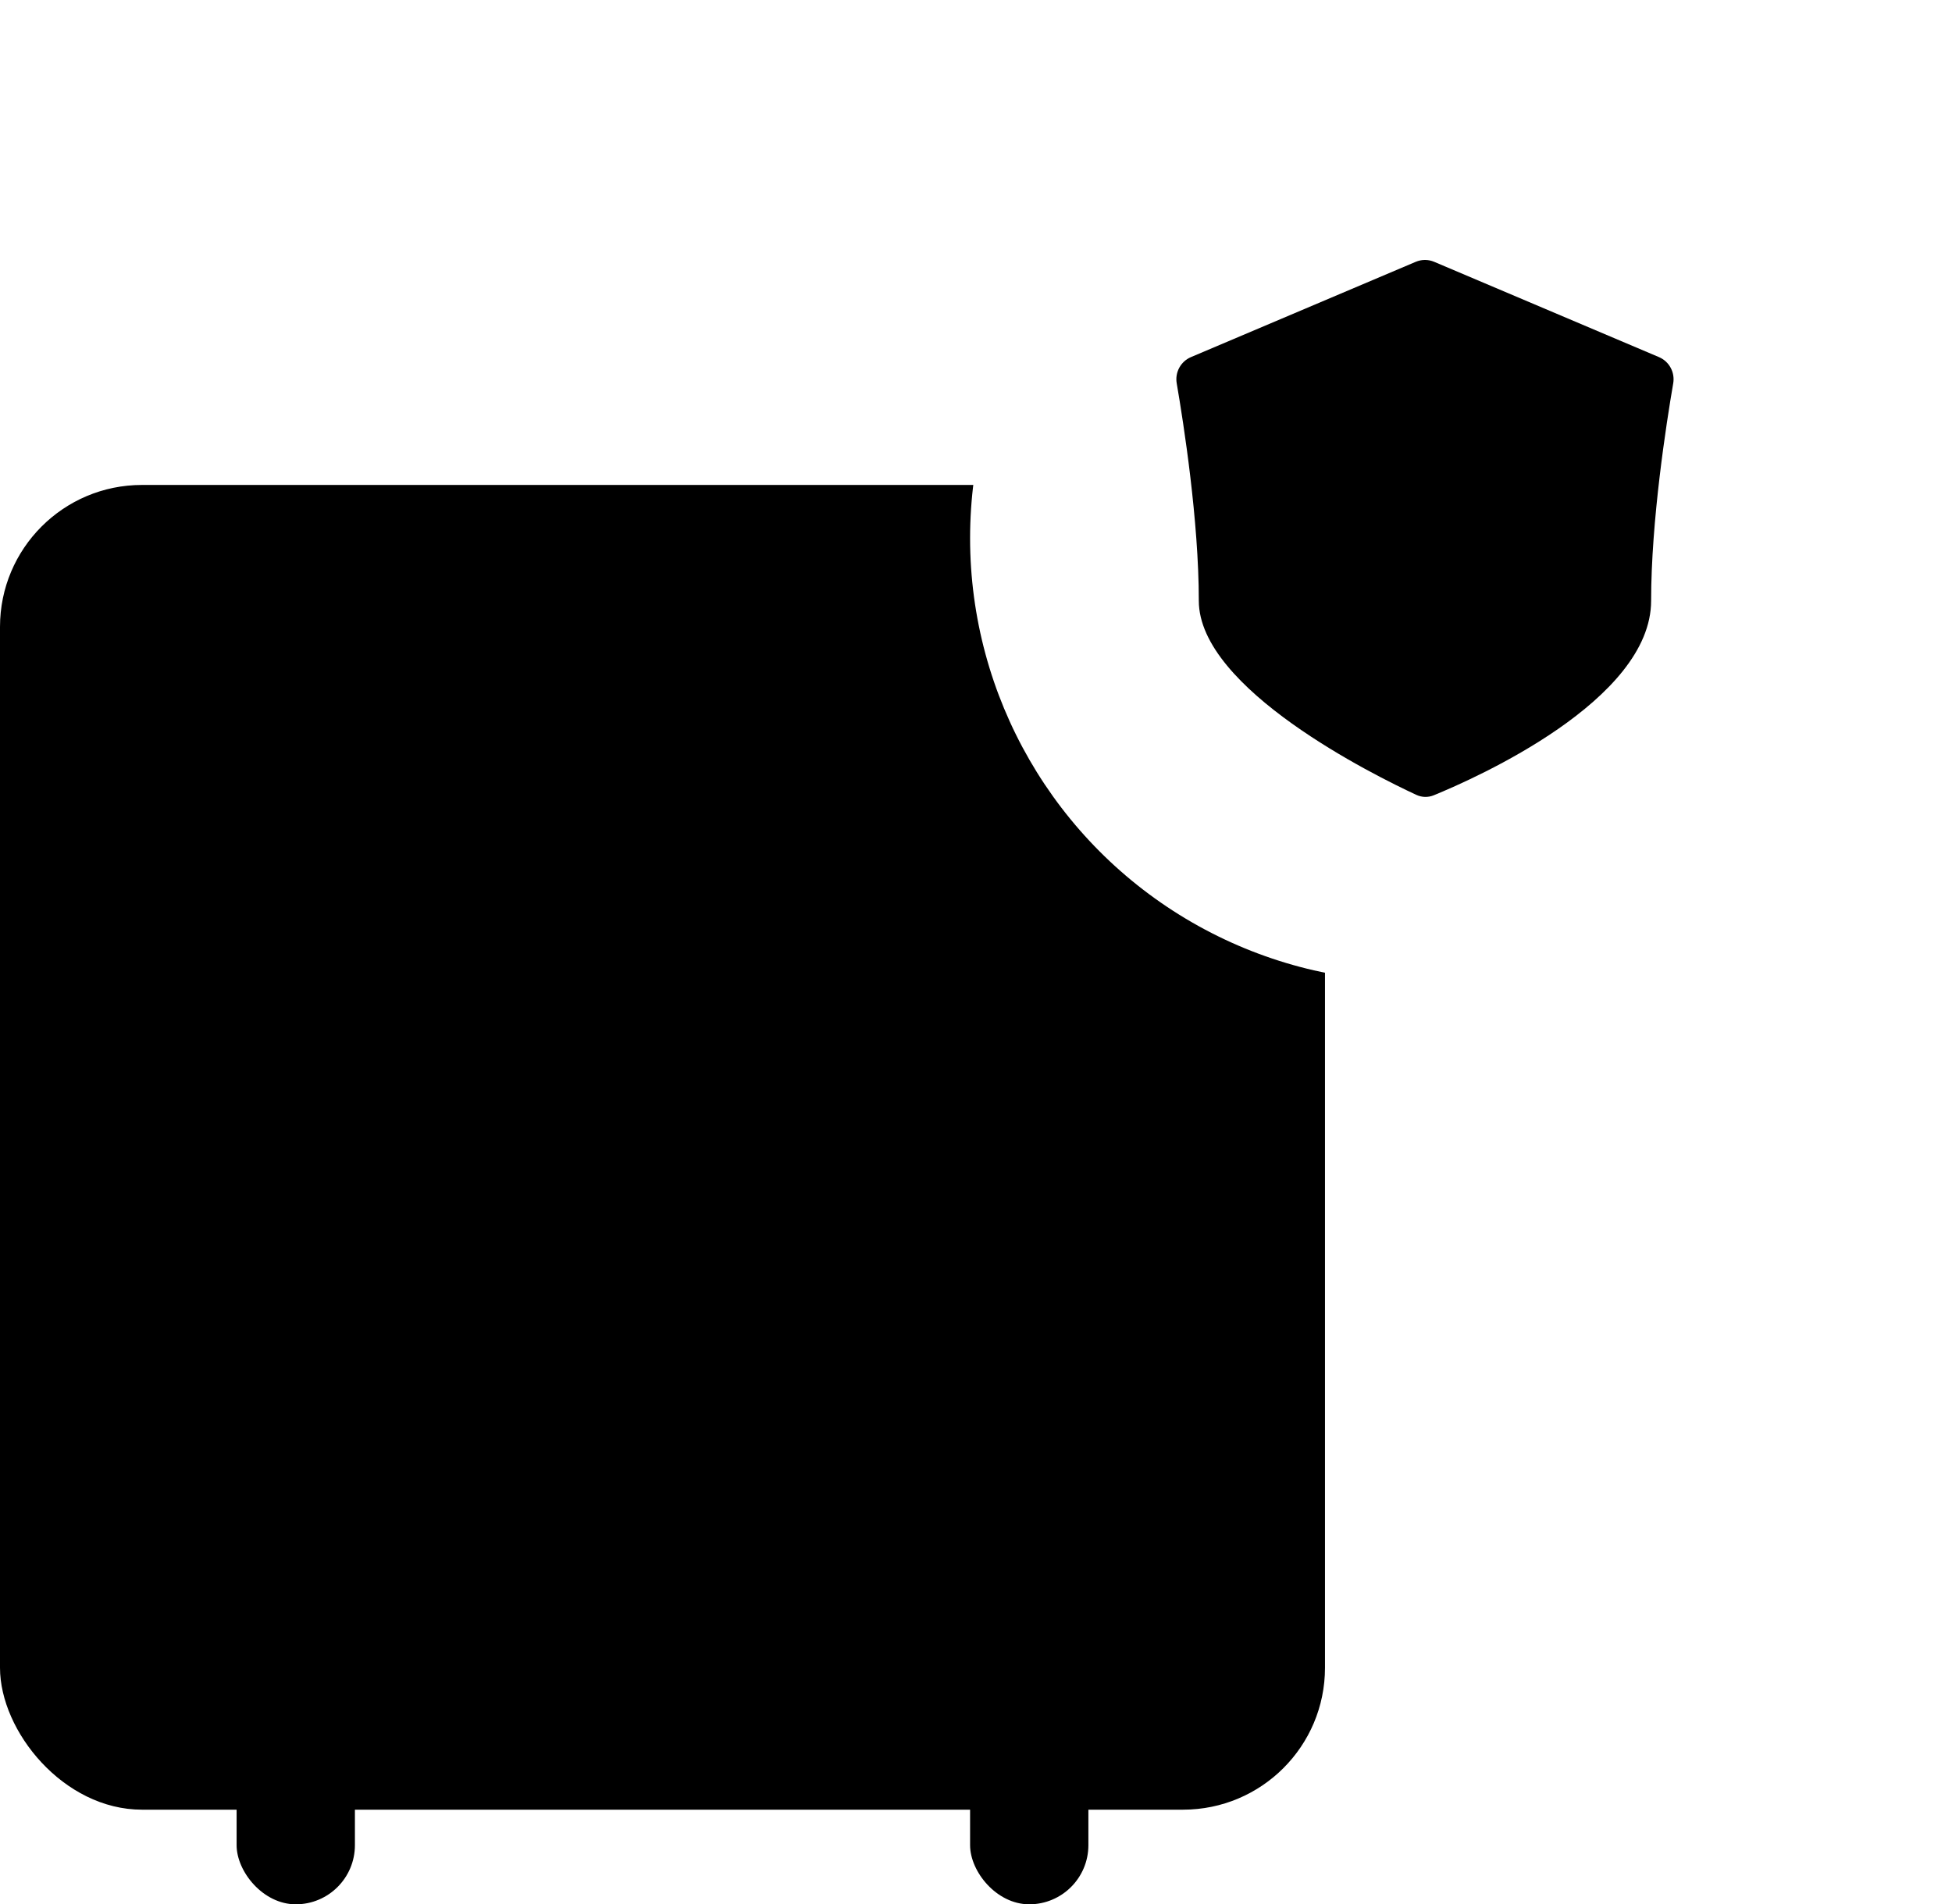 <svg width="165" height="161" viewBox="0 0 165 161" fill="none" xmlns="http://www.w3.org/2000/svg">
<rect x="20" y="141" width="10" height="20" rx="5" fill="url(#paint0_radial_64_37300)"/>
<rect x="82" y="141" width="10" height="20" rx="5" fill="url(#paint1_radial_64_37300)"/>
<rect y="41" width="112" height="112" rx="12" fill="url(#paint2_radial_64_37300)"/>
<g style="mix-blend-mode:overlay" opacity="0.7">
<rect x="7" y="48" width="98" height="98" rx="8" fill="url(#paint3_linear_64_37300)"/>
</g>
<g style="mix-blend-mode:overlay" opacity="0.5">
<rect x="14" y="54" width="6" height="6" rx="3" fill="black"/>
</g>
<g style="mix-blend-mode:overlay" opacity="0.5">
<rect x="23" y="54" width="6" height="6" rx="3" fill="black"/>
</g>
<g style="mix-blend-mode:overlay" opacity="0.5">
<rect x="32" y="54" width="6" height="6" rx="3" fill="black"/>
</g>
<line x1="47.313" y1="105.486" x2="64.485" y2="88.314" stroke="url(#paint4_radial_64_37300)" stroke-width="4" stroke-linecap="round"/>
<line x1="47.828" y1="88" x2="65" y2="105.172" stroke="url(#paint5_radial_64_37300)" stroke-width="4" stroke-linecap="round"/>
<g filter="url(#filter0_d_64_37300)">
<circle cx="56" cy="97" r="24" stroke="url(#paint6_radial_64_37300)" stroke-width="8"/>
</g>
<circle cx="56" cy="97" r="6" fill="url(#paint7_radial_64_37300)"/>
<rect x="102" y="61" width="6" height="15" rx="2" fill="url(#paint8_linear_64_37300)"/>
<rect x="102" y="118" width="6" height="15" rx="2" fill="url(#paint9_linear_64_37300)"/>
<g filter="url(#filter1_d_64_37300)">
<circle cx="119.5" cy="44.5" r="37.5" fill="white"/>
</g>
<path d="M99.466 32.409C99.306 31.48 99.802 30.561 100.669 30.192L119.67 22.136C120.169 21.924 120.732 21.924 121.231 22.136L140.231 30.192C141.099 30.561 141.594 31.48 141.435 32.409C140.85 35.809 139.567 44.037 139.567 50.79C139.567 59.215 124.723 65.793 121.196 67.236C120.715 67.433 120.192 67.42 119.721 67.202C116.223 65.579 101.334 58.236 101.334 50.79C101.334 44.037 100.051 35.809 99.466 32.409Z" fill="url(#paint10_radial_64_37300)"/>
<g style="mix-blend-mode:overlay" opacity="0.3">
<path d="M101.84 32.948L120.45 24.994L139.06 32.948C139.06 32.948 137.08 42.502 137.08 49.948C137.08 57.047 124.436 62.709 121.198 64.043C120.718 64.24 120.186 64.227 119.715 64.008C116.499 62.513 103.82 56.221 103.82 49.948C103.82 42.502 101.84 32.948 101.84 32.948Z" fill="url(#paint11_linear_64_37300)"/>
</g>
<g style="mix-blend-mode:multiply">
<path fill-rule="evenodd" clip-rule="evenodd" d="M127.695 38.874C128.253 39.351 128.319 40.19 127.841 40.748L119.653 50.319C119.4 50.615 119.029 50.785 118.64 50.784C118.25 50.783 117.881 50.612 117.629 50.315L114.12 46.177C113.645 45.617 113.714 44.778 114.274 44.303C114.834 43.828 115.672 43.897 116.147 44.457L118.647 47.405L125.821 39.02C126.298 38.462 127.138 38.397 127.695 38.874Z" fill="url(#paint12_radial_64_37300)"/>
</g>
<defs>
<filter id="filter0_d_64_37300" x="20" y="62" width="72" height="72" filterUnits="userSpaceOnUse" color-interpolation-filters="sRGB">
<feFlood flood-opacity="0" result="BackgroundImageFix"/>
<feColorMatrix in="SourceAlpha" type="matrix" values="0 0 0 0 0 0 0 0 0 0 0 0 0 0 0 0 0 0 127 0" result="hardAlpha"/>
<feOffset dy="1"/>
<feGaussianBlur stdDeviation="4"/>
<feColorMatrix type="matrix" values="0 0 0 0 0.145 0 0 0 0 0.153 0 0 0 0 0.239 0 0 0 0.1 0"/>
<feBlend mode="normal" in2="BackgroundImageFix" result="effect1_dropShadow_64_37300"/>
<feBlend mode="normal" in="SourceGraphic" in2="effect1_dropShadow_64_37300" result="shape"/>
</filter>
<filter id="filter1_d_64_37300" x="74" y="0" width="91" height="91" filterUnits="userSpaceOnUse" color-interpolation-filters="sRGB">
<feFlood flood-opacity="0" result="BackgroundImageFix"/>
<feColorMatrix in="SourceAlpha" type="matrix" values="0 0 0 0 0 0 0 0 0 0 0 0 0 0 0 0 0 0 127 0" result="hardAlpha"/>
<feOffset dy="1"/>
<feGaussianBlur stdDeviation="4"/>
<feColorMatrix type="matrix" values="0 0 0 0 0.145 0 0 0 0 0.153 0 0 0 0 0.239 0 0 0 0.1 0"/>
<feBlend mode="normal" in2="BackgroundImageFix" result="effect1_dropShadow_64_37300"/>
<feBlend mode="normal" in="SourceGraphic" in2="effect1_dropShadow_64_37300" result="shape"/>
</filter>
<radialGradient id="paint0_radial_64_37300" cx="0" cy="0" r="1" gradientUnits="userSpaceOnUse" gradientTransform="translate(21.111 145.444) rotate(59.948) scale(14.976 40.434)">
<stop stopColor="#FFCCEB"/>
<stop offset="0.474" stopColor="#BFC6FF"/>
<stop offset="1" stopColor="#96E4D2"/>
</radialGradient>
<radialGradient id="paint1_radial_64_37300" cx="0" cy="0" r="1" gradientUnits="userSpaceOnUse" gradientTransform="translate(83.111 145.444) rotate(59.948) scale(14.976 40.434)">
<stop stopColor="#FFCCEB"/>
<stop offset="0.474" stopColor="#BFC6FF"/>
<stop offset="1" stopColor="#96E4D2"/>
</radialGradient>
<radialGradient id="paint2_radial_64_37300" cx="0" cy="0" r="1" gradientUnits="userSpaceOnUse" gradientTransform="translate(12.444 65.889) rotate(40.834) scale(111.021 342.101)">
<stop stopColor="#FFE7F5"/>
<stop offset="0.51" stopColor="#BFC6FF"/>
<stop offset="1" stopColor="#BAF0E3"/>
</radialGradient>
<linearGradient id="paint3_linear_64_37300" x1="7" y1="87.974" x2="105" y2="101.513" gradientUnits="userSpaceOnUse">
<stop/>
<stop offset="1" stop-opacity="0.3"/>
</linearGradient>
<radialGradient id="paint4_radial_64_37300" cx="0" cy="0" r="1" gradientUnits="userSpaceOnUse" gradientTransform="translate(54.088 93.912) rotate(46.982) scale(6.014 17.479)">
<stop stopColor="#FFCCEB"/>
<stop offset="0.474" stopColor="#BFC6FF"/>
<stop offset="1" stopColor="#96E4D2"/>
</radialGradient>
<radialGradient id="paint5_radial_64_37300" cx="0" cy="0" r="1" gradientUnits="userSpaceOnUse" gradientTransform="translate(59.402 94.775) rotate(136.982) scale(6.014 17.479)">
<stop stopColor="#FFCCEB"/>
<stop offset="0.474" stopColor="#BFC6FF"/>
<stop offset="1" stopColor="#96E4D2"/>
</radialGradient>
<radialGradient id="paint6_radial_64_37300" cx="0" cy="0" r="1" gradientUnits="userSpaceOnUse" gradientTransform="translate(37.333 83.667) rotate(40.834) scale(47.581 146.615)">
<stop stopColor="#FFCCEB"/>
<stop offset="0.474" stopColor="#BFC6FF"/>
<stop offset="1" stopColor="#96E4D2"/>
</radialGradient>
<radialGradient id="paint7_radial_64_37300" cx="0" cy="0" r="1" gradientUnits="userSpaceOnUse" gradientTransform="translate(51.333 93.667) rotate(40.834) scale(11.895 36.654)">
<stop stopColor="#FFCCEB"/>
<stop offset="0.474" stopColor="#BFC6FF"/>
<stop offset="1" stopColor="#96E4D2"/>
</radialGradient>
<linearGradient id="paint8_linear_64_37300" x1="107" y1="63.5" x2="101.121" y2="63.886" gradientUnits="userSpaceOnUse">
<stop stopColor="#FFCCEB"/>
<stop offset="0.448" stopColor="#BFC6FF"/>
<stop offset="1" stopColor="#96E4D2"/>
</linearGradient>
<linearGradient id="paint9_linear_64_37300" x1="108" y1="128" x2="102" y2="128" gradientUnits="userSpaceOnUse">
<stop stopColor="#FFCCEB"/>
<stop offset="0.448" stopColor="#BFC6FF"/>
<stop offset="1" stopColor="#96E4D2"/>
</linearGradient>
<radialGradient id="paint10_radial_64_37300" cx="0" cy="0" r="1" gradientUnits="userSpaceOnUse" gradientTransform="translate(103.908 31.966) rotate(42.892) scale(43.546 135.247)">
<stop stopColor="#FFCCEB"/>
<stop offset="0.474" stopColor="#BFC6FF"/>
<stop offset="1" stopColor="#96E4D2"/>
</radialGradient>
<linearGradient id="paint11_linear_64_37300" x1="120.45" y1="26.962" x2="120.45" y2="63.358" gradientUnits="userSpaceOnUse">
<stop offset="0.474" stopColor="white" stop-opacity="0.8"/>
<stop offset="1" stopColor="white" stop-opacity="0"/>
</linearGradient>
<radialGradient id="paint12_radial_64_37300" cx="0" cy="0" r="1" gradientUnits="userSpaceOnUse" gradientTransform="translate(115.399 41.272) rotate(36.359) scale(13.37 39.759)">
<stop stopColor="#FFCCEB"/>
<stop offset="0.474" stopColor="#BFC6FF"/>
<stop offset="1" stopColor="#96E4D2"/>
</radialGradient>
</defs>
</svg>
